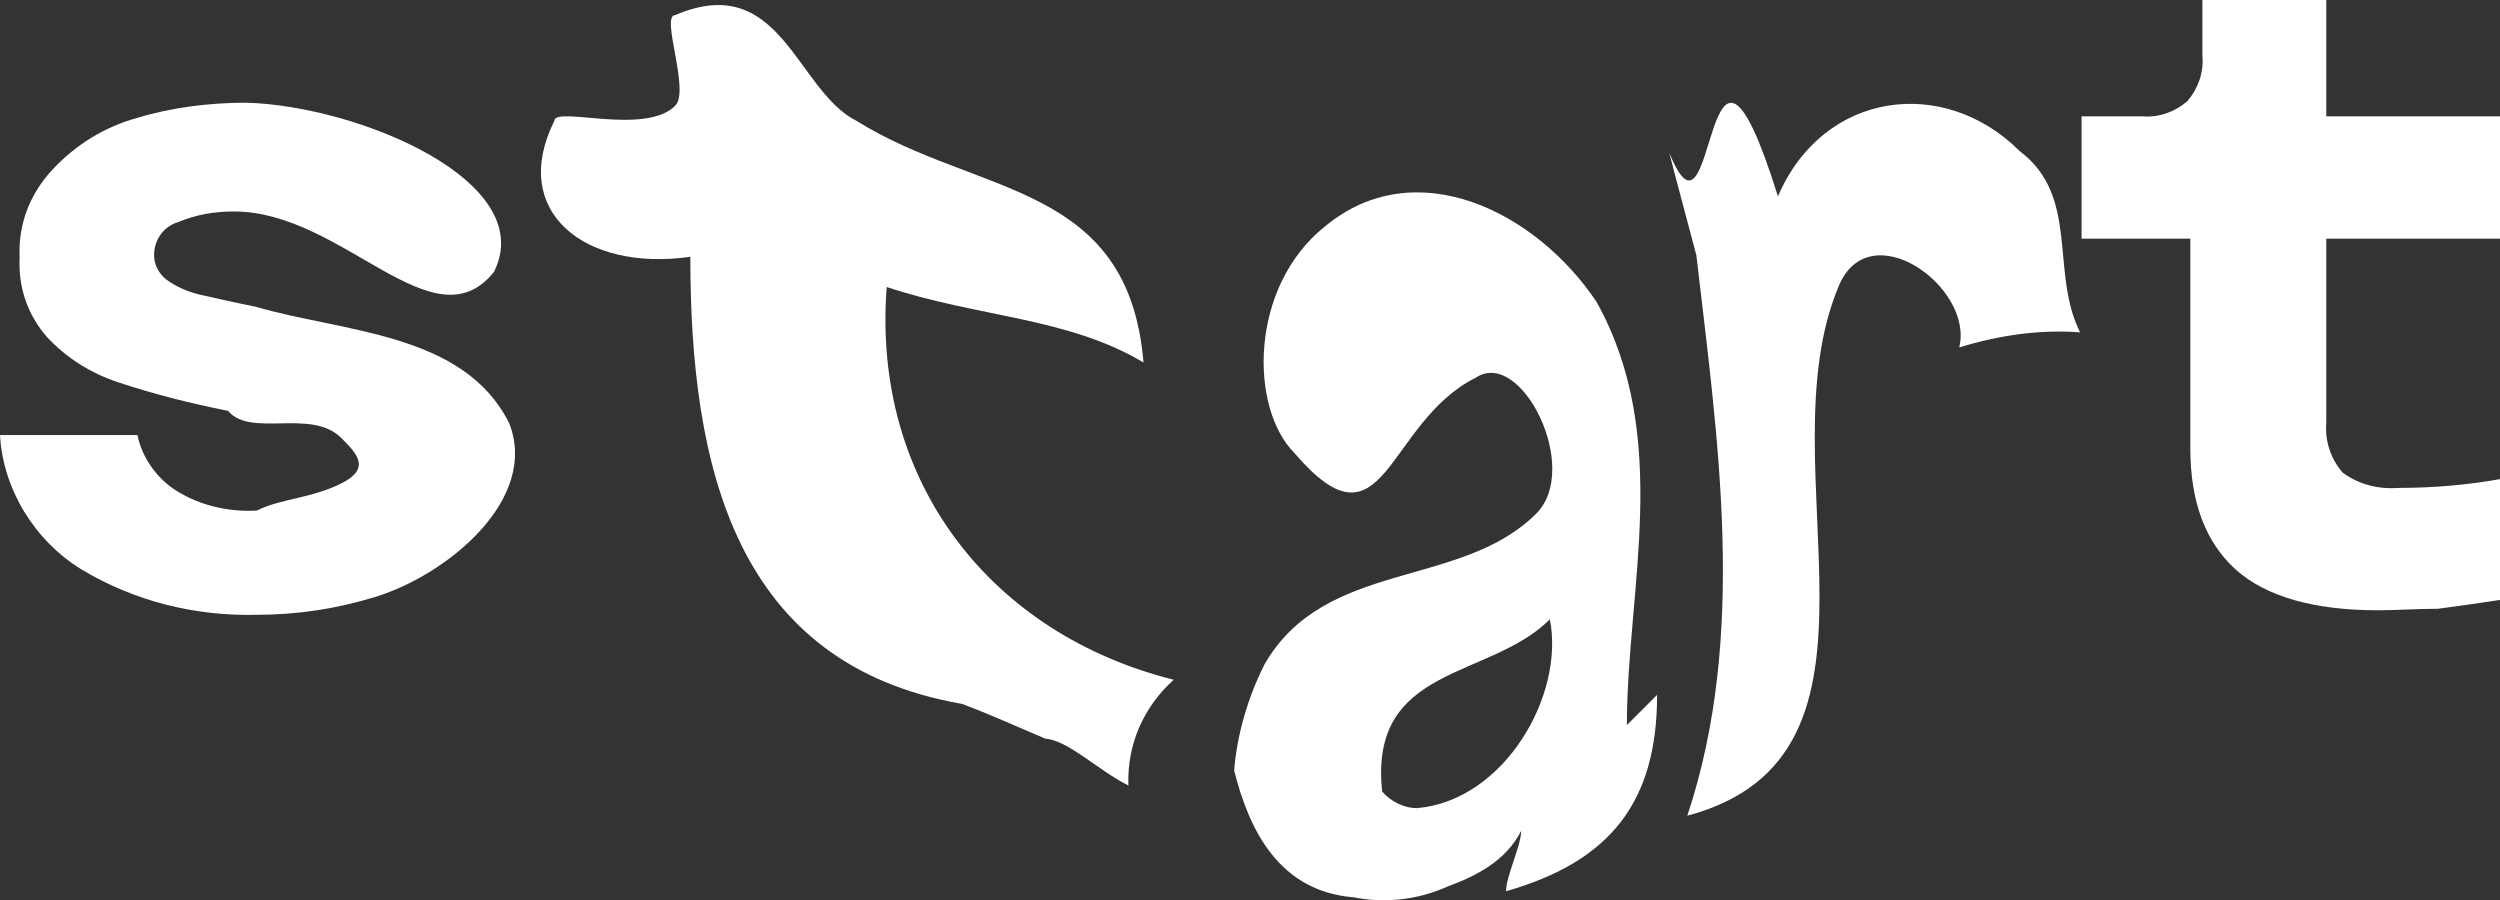 <?xml version="1.0" encoding="utf-8"?>
<!-- Generator: Adobe Illustrator 24.1.3, SVG Export Plug-In . SVG Version: 6.00 Build 0)  -->
<svg version="1.1" id="Layer_1" xmlns="http://www.w3.org/2000/svg" xmlns:xlink="http://www.w3.org/1999/xlink" x="0px" y="0px"
	 viewBox="0 0 165.5 59.6" style="enable-background:new 0 0 165.5 59.6;" xml:space="preserve">
<rect x="0" y="0" width="165.5" height="59.6" fill="#333333" stroke="none"/>
<style type="text/css">
	.st0{fill:#FFFFFF;}
</style>
<g id="Layer_2_1_">
	<g id="Layer_1-2">
		<path class="st0" d="M17,40.7c-4.1,0.1-8.1-0.9-11.6-3c-3.1-1.9-5.2-5.3-5.4-8.9h9.1c0.3,1.5,1.3,2.9,2.6,3.7
			c1.6,1,3.5,1.4,5.3,1.3c1.6-0.8,3.6-0.8,5.6-1.8s1-2,0-3c-2-2-6,0-7.5-1.8c-2.5-0.5-4.9-1.1-7.3-1.9c-1.8-0.6-3.4-1.6-4.7-3
			c-1.3-1.5-1.9-3.3-1.8-5.3c-0.1-2.2,0.7-4.2,2.2-5.8C5,9.6,6.9,8.4,9.1,7.8c2.3-0.7,4.8-1,7.2-1C23.7,7,35.7,12,32.7,18
			c-4,5-10-4-17.2-4c-1.3,0-2.5,0.2-3.7,0.7c-1,0.3-1.6,1.2-1.6,2.2c0,0.6,0.3,1.2,0.8,1.6c0.7,0.5,1.4,0.8,2.2,1
			c0.9,0.2,2.2,0.5,3.7,0.8C22.7,22,30.7,22,33.7,28c2,5-4,10-8.8,11.5C22.3,40.3,19.7,40.7,17,40.7z"/>
		<path class="st0" d="M63.7,46.6c-15-2.6-18-15.6-18-29.6c-7,1-12-3-9-9c0-1,6,1,8-1c1-1-1-6,0-6c7-3,8,5,12,7c8,5,18,4,19,16
			c-5-3-11-3-17-5c-1,13,7,23,19,26c-2,1.8-3.1,4.3-3,7c-2-1-4-3-5.5-3.1C67.1,48,65.3,47.2,63.7,46.6z"/>
		<path class="st0" d="M89.6,59.4C84.7,59,82.7,55,81.7,51c0.2-2.4,0.9-4.8,2-7c4-7,13-5,18-10c3-3-1-11-4-9c-6,3-6,12-12,5
			c-3-3-3-11,2-15c6-5,14-1,18,5c5,9,2,19,2,28l2-2c0,7-3,11-10,13c0-1,1-3,1-4c-1,2-3,3-4.9,3.7C93.8,59.6,91.6,59.8,89.6,59.4z
			 M93.8,53.5c5.8-0.5,9.8-7.5,8.8-12.5c-4,4-12,3-11.1,11.4C92.1,53.1,93,53.5,93.8,53.5z"/>
		<path class="st0" d="M110.5,10.1c3.2,7.9,2.2-13.1,7.2,2.9c3-7,11-8,16-3c4,3,2,8,4,12c-2.7-0.2-5.4,0.2-8,1c1-4-6-9-8-4
			c-5,12,5,31-10,35c4-12,2-25,0.6-37.1C111.2,12.8,110.5,10.1,110.5,10.1z"/>
		<path class="st0" d="M157.4,40.4c-4.2,0-7.4-0.9-9.4-2.7c-2-1.8-3-4.5-3-8V15.8h-7.2V7.7h4c1.1,0.1,2.2-0.3,3-1
			c0.7-0.8,1.1-1.9,1-3V0h8.2v7.7h11.6v8.1h-11.6V28c-0.1,1.2,0.3,2.4,1.1,3.3c1.1,0.8,2.4,1.1,3.7,1c2.3,0,4.6-0.2,6.8-0.6v8
			c-1.3,0.2-2.7,0.4-4.2,0.6C160,40.3,158.7,40.4,157.4,40.4z"/>
	</g>
</g>
</svg>
